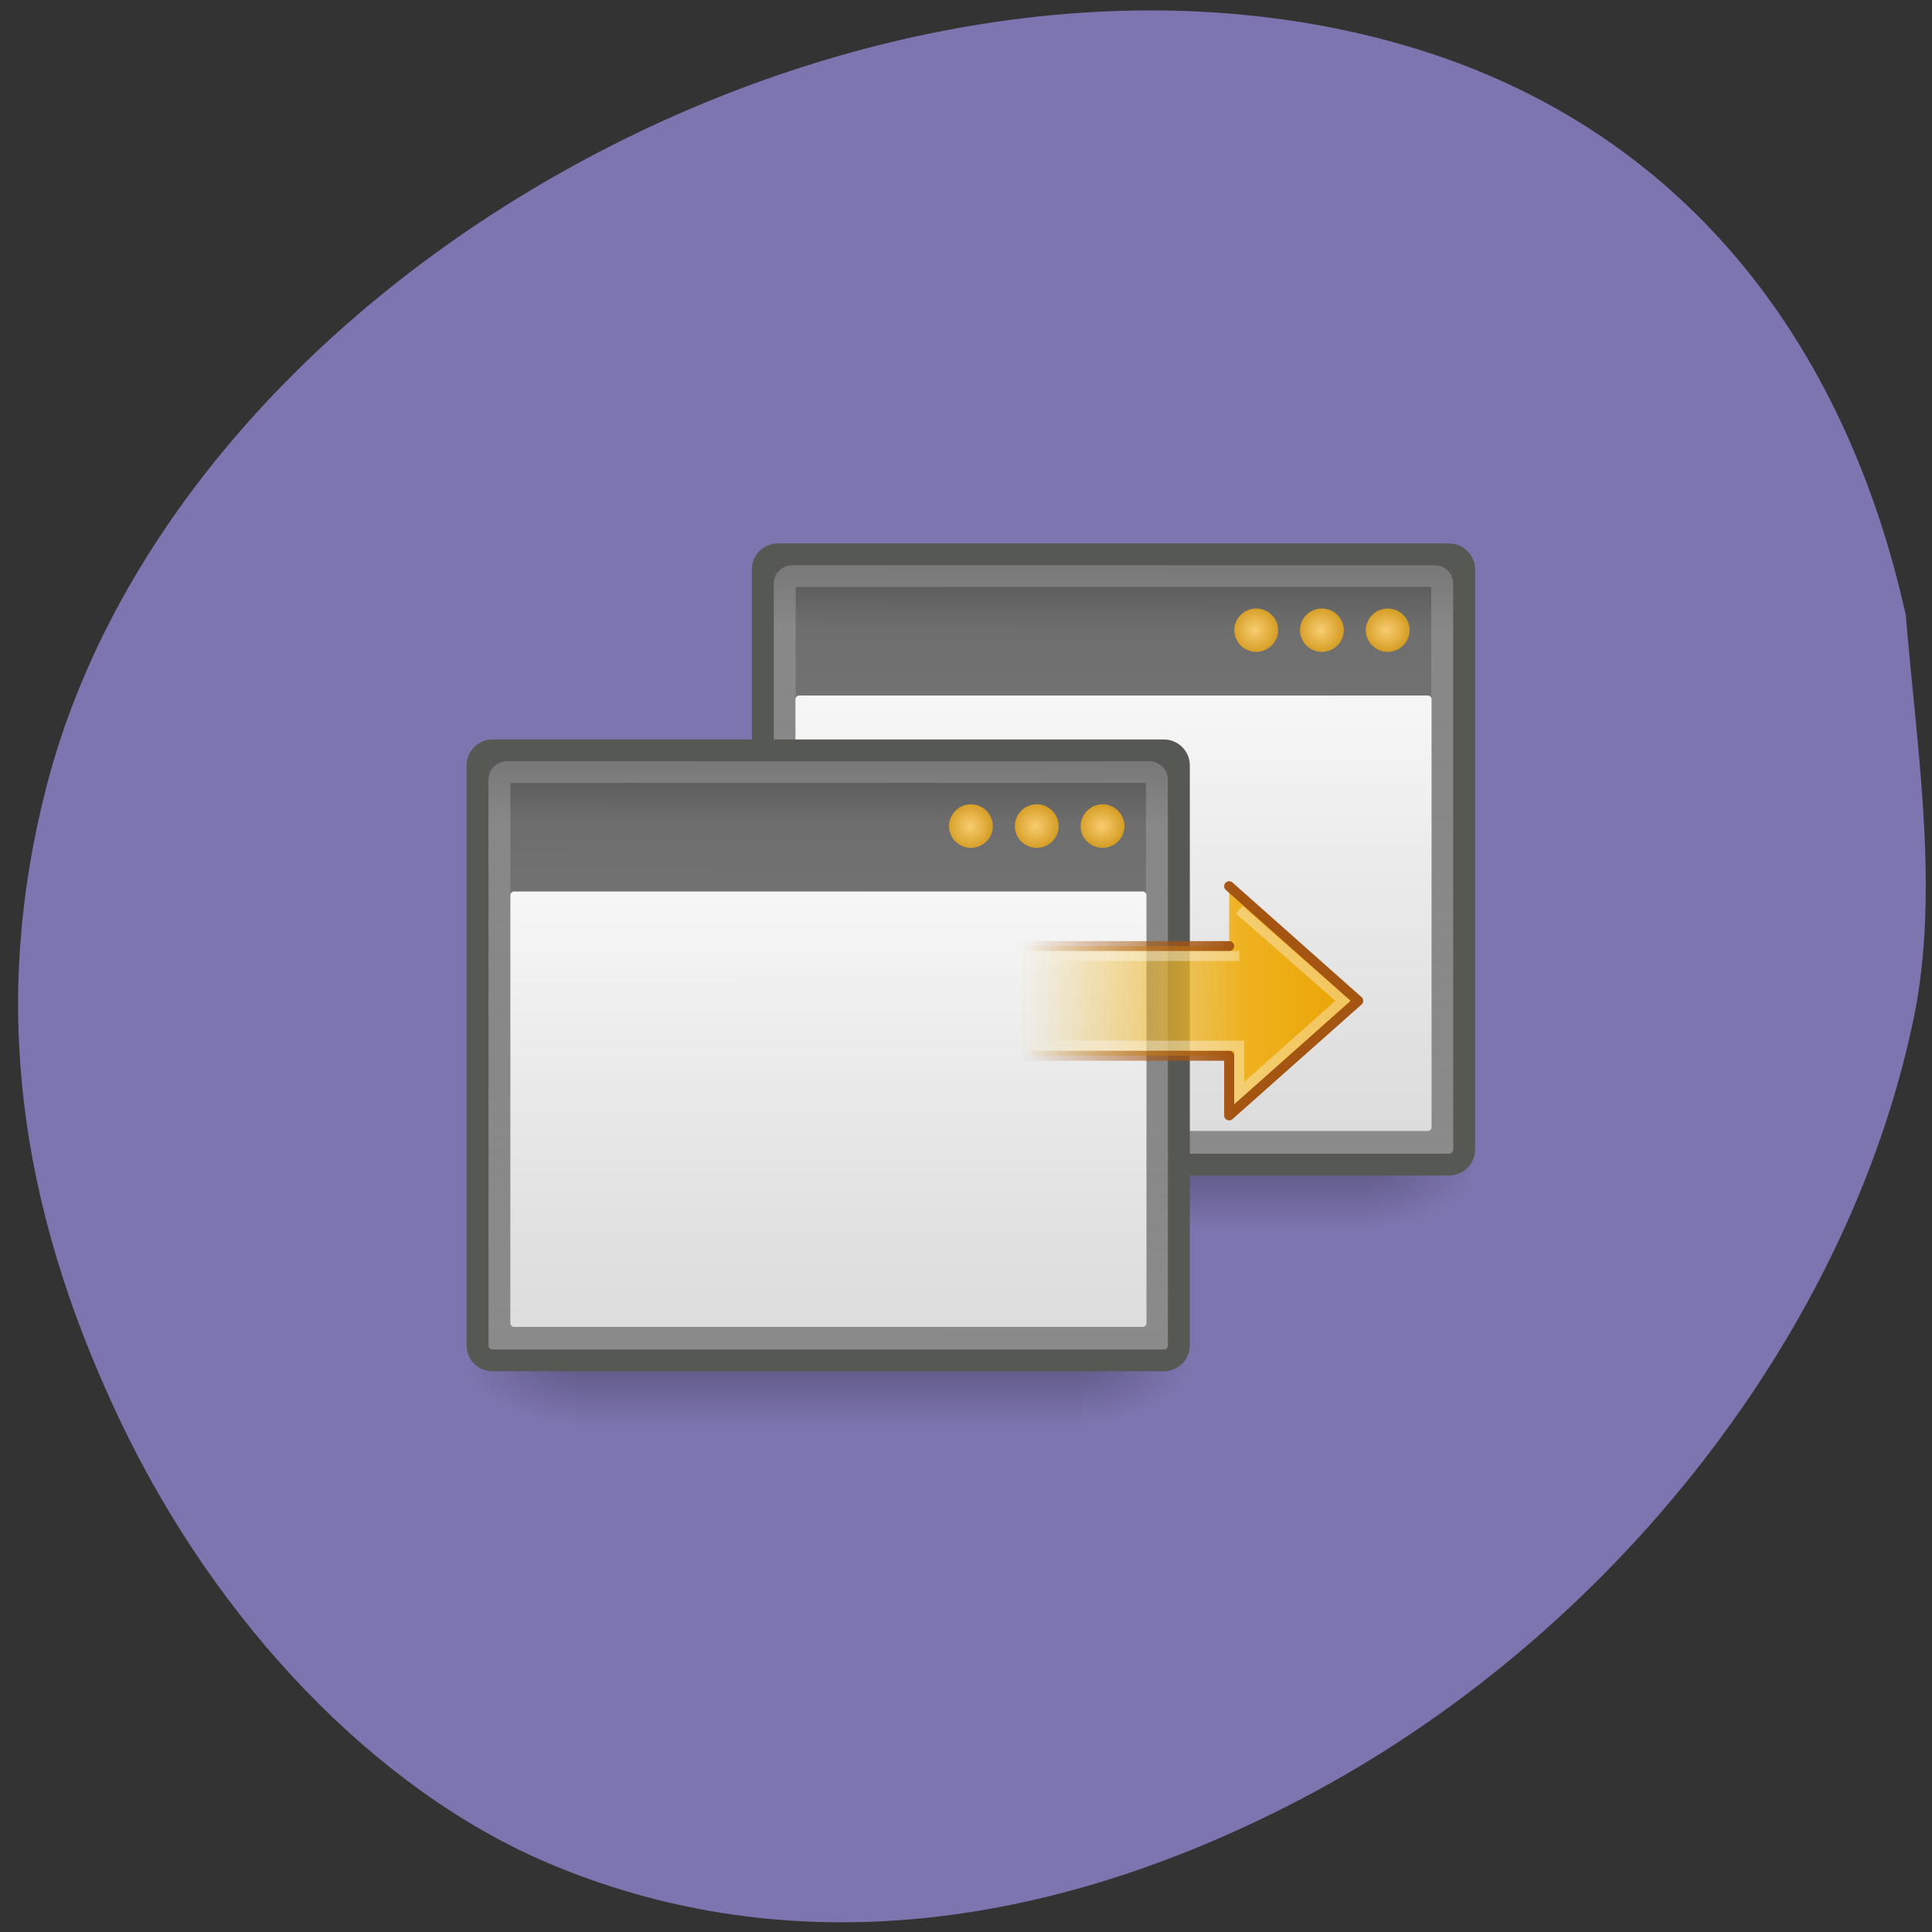 <svg xmlns="http://www.w3.org/2000/svg" xmlns:xlink="http://www.w3.org/1999/xlink" viewBox="0 0 32 32"><rect x="0" y="0" width="32" height="32" fill="#333333" stroke="none"/><defs><g id="6" clip-path="url(#5)"><path d="m 14.25 18.19 h 8.391 v 2.16 h -8.391" fill="url(#2)"/><path d="m 22.641 18.19 c 0 0 0 2.16 0 2.16 c 0.895 0.008 2.16 -0.484 2.16 -1.078 c 0 -0.598 -0.996 -1.082 -2.16 -1.082" fill="url(#3)"/><path d="m 14.25 18.19 c 0 0 0 2.16 0 2.16 c -0.895 0.008 -2.164 -0.484 -2.164 -1.078 c 0 -0.598 1 -1.082 2.164 -1.082" fill="url(#4)"/></g><g id="I" clip-path="url(#H)"><path d="m 9.527 21.438 h 8.391 v 2.16 h -8.391" fill="url(#E)"/><path d="m 17.918 21.438 c 0 0 0 2.16 0 2.16 c 0.895 0.004 2.16 -0.484 2.16 -1.082 c 0 -0.594 -0.996 -1.078 -2.16 -1.078" fill="url(#F)"/><path d="m 9.527 21.438 c 0 0 0 2.16 0 2.16 c -0.895 0.004 -2.164 -0.484 -2.164 -1.082 c 0 -0.594 1 -1.078 2.164 -1.078" fill="url(#G)"/></g><clipPath id="H"><path d="M 0,0 H32 V32 H0 z"/></clipPath><clipPath id="5"><path d="M 0,0 H32 V32 H0 z"/></clipPath><filter id="0" filterUnits="objectBoundingBox" x="0" y="0" width="32" height="32"><feColorMatrix type="matrix" in="SourceGraphic" values="0 0 0 0 1 0 0 0 0 1 0 0 0 0 1 0 0 0 1 0"/></filter><linearGradient id="E" gradientUnits="userSpaceOnUse" y1="366.65" x2="0" y2="609.51" gradientTransform="matrix(0.017 0 0 0.009 7.442 18.17)" xlink:href="#2"/><linearGradient id="N" gradientUnits="userSpaceOnUse" x1="3.874" x2="62.4" gradientTransform="matrix(-0.557 0 0 0.552 47.47 23.318)"><stop stop-color="#eca505"/><stop offset="0.318" stop-color="#eeb220"/><stop offset="1" stop-color="#f1be3b" stop-opacity="0"/></linearGradient><linearGradient id="O" gradientUnits="userSpaceOnUse" y1="45.61" x2="0" y2="26.598" gradientTransform="matrix(0 -1.096 1.107 0 -16.555 81.22)"><stop stop-color="#a55512"/><stop offset="1" stop-color="#a55512" stop-opacity="0"/></linearGradient><linearGradient id="J" gradientUnits="userSpaceOnUse" y1="13" x2="0" y2="40" gradientTransform="matrix(0.277 0 0 0.267 7.07 11.291)" xlink:href="#9"/><linearGradient id="9" gradientUnits="userSpaceOnUse" y1="13" x2="0" y2="40" gradientTransform="matrix(0.277 0 0 0.267 11.791 8.05)"><stop stop-color="#fff" stop-opacity="0.941"/><stop offset="1" stop-color="#fff" stop-opacity="0.706"/></linearGradient><linearGradient id="P" gradientUnits="userSpaceOnUse" x1="3.888" x2="-8.798" gradientTransform="matrix(0.627 0 0 0.588 18.881 20.802)"><stop stop-color="#fff" stop-opacity="0.353"/><stop offset="1" stop-color="#fff" stop-opacity="0"/></linearGradient><linearGradient id="2" gradientUnits="userSpaceOnUse" y1="366.65" x2="0" y2="609.51" gradientTransform="matrix(0.017 0 0 0.009 12.164 14.924)"><stop stop-color="#000" stop-opacity="0"/><stop offset="0.5" stop-color="#000" stop-opacity="0.404"/><stop offset="1" stop-color="#000" stop-opacity="0"/></linearGradient><linearGradient id="7" gradientUnits="userSpaceOnUse" x1="21.866" y1="8.576" x2="21.78" y2="39.924" gradientTransform="matrix(0.97 0 0 0.918 -6.742 8.238)"><stop stop-color="#4f4f4f"/><stop offset="0.132" stop-color="#6e6e6e"/><stop offset="1" stop-color="#8c8c8c"/></linearGradient><linearGradient id="8" gradientUnits="userSpaceOnUse" x1="16.03" y1="9.07" x2="15.935" y2="38.927" gradientTransform="matrix(0.968 0 0 0.897 -6.694 8.983)"><stop stop-color="#fff" stop-opacity="0.2"/><stop offset="1" stop-color="#fff" stop-opacity="0"/></linearGradient><mask id="1"><g filter="url(#0)"><path fill-opacity="0.588" d="M 0,0 H32 V32 H0 z"/></g></mask><mask id="D"><g filter="url(#0)"><path fill-opacity="0.588" d="M 0,0 H32 V32 H0 z"/></g></mask><radialGradient id="K" gradientUnits="userSpaceOnUse" cx="40.13" cy="9.966" r="1.061" gradientTransform="matrix(0.451 0 0 0.43 0.145 9.397)" xlink:href="#A"/><radialGradient id="L" gradientUnits="userSpaceOnUse" cx="40.13" cy="9.966" r="1.061" gradientTransform="matrix(0.451 0 0 0.45 -0.945 9.198)" xlink:href="#A"/><radialGradient id="M" gradientUnits="userSpaceOnUse" cx="40.13" cy="9.966" r="1.061" gradientTransform="matrix(0.451 0 0 0.46 -2.035 9.1)" xlink:href="#A"/><radialGradient id="4" gradientUnits="userSpaceOnUse" cx="605.71" cy="486.65" r="117.14" gradientTransform="matrix(-0.017 0 0 0.009 24.721 14.924)" xlink:href="#3"/><radialGradient id="B" gradientUnits="userSpaceOnUse" cx="40.13" cy="9.966" r="1.061" gradientTransform="matrix(0.451 0 0 0.45 3.777 5.952)" xlink:href="#A"/><radialGradient id="3" gradientUnits="userSpaceOnUse" cx="605.71" cy="486.65" r="117.14" gradientTransform="matrix(0.017 0 0 0.009 12.168 14.924)"><stop stop-color="#000" stop-opacity="0.404"/><stop offset="1" stop-color="#000" stop-opacity="0"/></radialGradient><radialGradient id="C" gradientUnits="userSpaceOnUse" cx="40.13" cy="9.966" r="1.061" gradientTransform="matrix(0.451 0 0 0.46 2.688 5.852)" xlink:href="#A"/><radialGradient id="G" gradientUnits="userSpaceOnUse" cx="605.71" cy="486.65" r="117.14" gradientTransform="matrix(-0.017 0 0 0.009 19.998 18.17)" xlink:href="#3"/><radialGradient id="A" gradientUnits="userSpaceOnUse" cx="40.13" cy="9.966" r="1.061" gradientTransform="matrix(0.451 0 0 0.43 4.867 6.152)"><stop stop-color="#f8cd70"/><stop offset="1" stop-color="#cc9010"/></radialGradient><radialGradient id="F" gradientUnits="userSpaceOnUse" cx="605.71" cy="486.65" r="117.14" gradientTransform="matrix(0.017 0 0 0.009 7.445 18.17)" xlink:href="#3"/></defs><path d="m 31.742 16.637 c -1.016 5.328 -5.02 10.477 -10.25 13.191 c -4.383 2.273 -8.66 2.625 -12.422 1.027 c -2.832 -1.207 -5.469 -3.938 -7.082 -7.328 c -1.723 -3.621 -2.117 -6.984 -1.227 -10.465 c 2.195 -8.582 13.684 -14.871 22.496 -12.313 c 4.309 1.246 7.223 4.559 8.309 9.438 c 0.172 2.121 0.539 4.363 0.176 6.449" fill="#7d75af"/><use xlink:href="#6" mask="url(#1)"/><path d="m 2.189 16.503 h 30.624 c 0.376 0 0.688 0.303 0.688 0.693 v 26.614 c 0 0.379 -0.312 0.693 -0.688 0.693 h -30.624 c -0.376 0 -0.688 -0.314 -0.688 -0.693 v -26.614 c 0 -0.39 0.312 -0.693 0.688 -0.693" transform="matrix(0.363 0 0 0.361 12.09 3.224)" fill="url(#7)" stroke="#555853"/><path d="m 2.845 17.5 h 29.31 c 0.194 0 0.344 0.152 0.344 0.347 v 25.304 c 0 0.195 -0.151 0.347 -0.344 0.347 h -29.31 c -0.194 0 -0.344 -0.152 -0.344 -0.347 v -25.304 c 0 -0.195 0.151 -0.347 0.344 -0.347" transform="matrix(0.363 0 0 0.361 12.09 3.224)" fill="none" stroke="url(#8)"/><path d="m 13.238 11.52 h 10.41 c 0.035 0 0.063 0.027 0.063 0.063 v 7.086 c 0 0.035 -0.027 0.063 -0.063 0.063 h -10.41 c -0.031 0 -0.063 -0.027 -0.063 -0.063 v -7.086 c 0 -0.035 0.031 -0.063 0.063 -0.063" fill="url(#9)"/><path d="m 23.348 10.438 c 0 0.199 -0.164 0.359 -0.363 0.359 c -0.199 0 -0.363 -0.16 -0.363 -0.359 c 0 -0.199 0.164 -0.359 0.363 -0.359 c 0.199 0 0.363 0.16 0.363 0.359" fill="url(#A)"/><path d="m 22.258 10.438 c 0 0.199 -0.164 0.359 -0.363 0.359 c -0.199 0 -0.363 -0.16 -0.363 -0.359 c 0 -0.199 0.164 -0.359 0.363 -0.359 c 0.199 0 0.363 0.16 0.363 0.359" fill="url(#B)"/><path d="m 21.17 10.438 c 0 0.199 -0.164 0.359 -0.363 0.359 c -0.199 0 -0.363 -0.16 -0.363 -0.359 c 0 -0.199 0.164 -0.359 0.363 -0.359 c 0.199 0 0.363 0.16 0.363 0.359" fill="url(#C)"/><use xlink:href="#I" mask="url(#D)"/><path d="m 2.189 16.505 h 30.624 c 0.376 0 0.688 0.303 0.688 0.693 v 26.614 c 0 0.379 -0.312 0.682 -0.688 0.682 h -30.624 c -0.376 0 -0.688 -0.303 -0.688 -0.682 v -26.614 c 0 -0.39 0.312 -0.693 0.688 -0.693" transform="matrix(0.363 0 0 0.361 7.365 6.47)" fill="url(#7)" stroke="#555853"/><path d="m 2.844 17.501 h 29.31 c 0.194 0 0.344 0.152 0.344 0.347 v 25.304 c 0 0.195 -0.151 0.347 -0.344 0.347 h -29.31 c -0.194 0 -0.344 -0.152 -0.344 -0.347 v -25.304 c 0 -0.195 0.151 -0.347 0.344 -0.347" transform="matrix(0.363 0 0 0.361 7.365 6.47)" fill="none" stroke="url(#8)"/><path d="m 8.516 14.766 h 10.41 c 0.035 0 0.063 0.027 0.063 0.063 v 7.086 c 0 0.035 -0.027 0.063 -0.063 0.063 h -10.41 c -0.031 0 -0.063 -0.027 -0.063 -0.063 v -7.086 c 0 -0.035 0.031 -0.063 0.063 -0.063" fill="url(#J)"/><path d="m 18.625 13.684 c 0 0.199 -0.164 0.359 -0.363 0.359 c -0.199 0 -0.363 -0.16 -0.363 -0.359 c 0 -0.199 0.164 -0.363 0.363 -0.363 c 0.199 0 0.363 0.164 0.363 0.363" fill="url(#K)"/><path d="m 17.535 13.684 c 0 0.199 -0.164 0.359 -0.363 0.359 c -0.199 0 -0.363 -0.16 -0.363 -0.359 c 0 -0.199 0.164 -0.363 0.363 -0.363 c 0.199 0 0.363 0.164 0.363 0.363" fill="url(#L)"/><path d="m 16.445 13.684 c 0 0.199 -0.164 0.359 -0.363 0.359 c -0.199 0 -0.363 -0.16 -0.363 -0.359 c 0 -0.199 0.164 -0.363 0.363 -0.363 c 0.199 0 0.363 0.164 0.363 0.363" fill="url(#M)"/><path d="m 33.563 24.488 l 12.876 11.504 l -12.876 11.504 v -5.988 h -20.865 v -11.01 h 20.865" transform="matrix(0.166 0 0 0.165 14.787 10.638)" fill="url(#N)" stroke="url(#O)" stroke-linejoin="round" stroke-linecap="round"/><path d="m 34.574 26.855 l 10.339 9.137 l -10.339 9.255 v -4.758 h -20.842 l -0.047 -8.995 h 20.889" transform="matrix(0.166 0 0 0.165 14.787 10.638)" fill="none" stroke="url(#P)"/></svg>